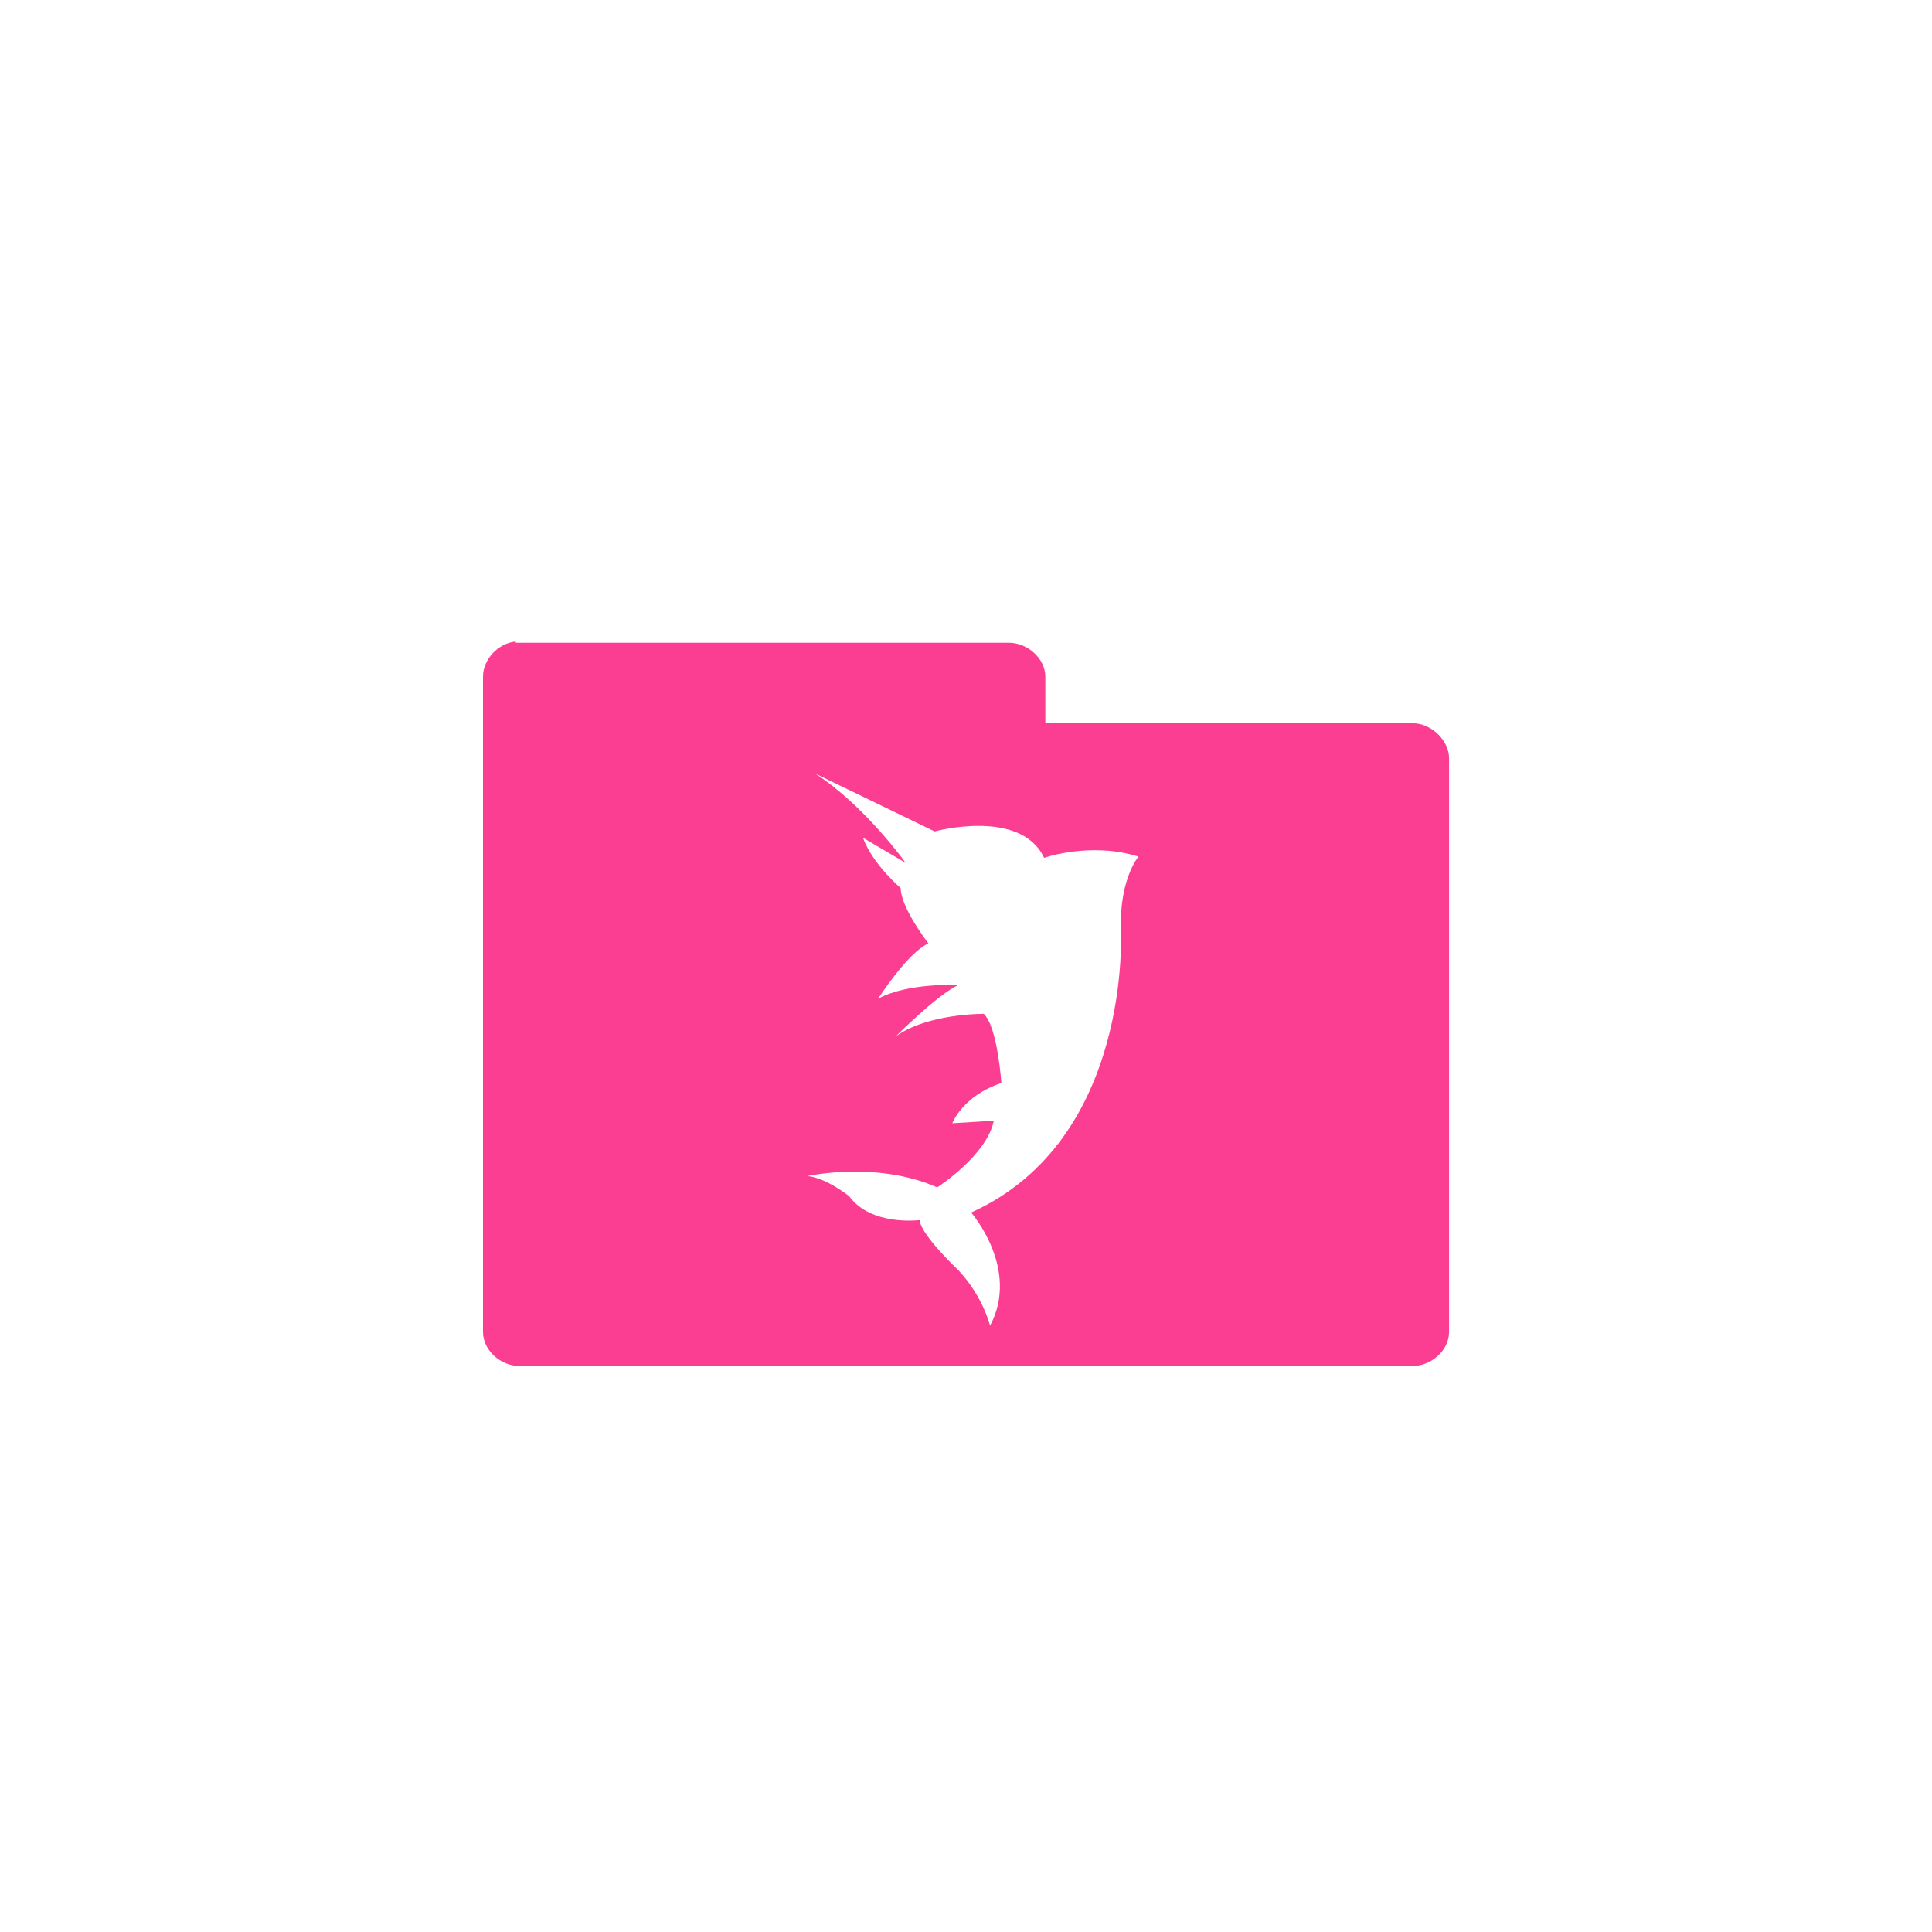 <!-- color: #01ace8 --><svg xmlns="http://www.w3.org/2000/svg" viewBox="0 0 48 48"><g><path d="m 12.813 15.938 c -0.441 0.043 -0.816 0.449 -0.813 0.875 l 0 16.281 c 0 0.453 0.434 0.844 0.906 0.844 l 22.19 0 c 0.469 0 0.906 -0.391 0.906 -0.844 l 0 -14.25 c 0 -0.449 -0.438 -0.875 -0.906 -0.875 l -9.125 0 l 0 -1.156 c 0 -0.449 -0.438 -0.844 -0.906 -0.844 l -12.25 0 m 7.438 3.25 l 2.969 1.438 c 0 0 2.133 -0.586 2.719 0.656 c 0 0 1.145 -0.406 2.344 -0.031 c 0 0 -0.473 0.547 -0.438 1.813 c 0 0 0.301 5.215 -3.719 7.03 c 0 0 1.223 1.402 0.469 2.813 c 0 0 -0.164 -0.711 -0.781 -1.375 c 0 0 -0.934 -0.875 -0.969 -1.25 c 0 0 -1.203 0.156 -1.75 -0.594 c 0 0 -0.555 -0.449 -1.031 -0.5 c 0 0 1.707 -0.383 3.219 0.281 c 0 0 1.234 -0.793 1.406 -1.656 l -1.031 0.063 c 0 0 0.254 -0.68 1.219 -1 c 0 0 -0.094 -1.398 -0.438 -1.719 c 0 0 -1.398 -0.012 -2.188 0.563 c 0 0 1.047 -1.051 1.563 -1.281 c 0 0 -1.277 -0.059 -2 0.344 c 0 0 0.73 -1.145 1.25 -1.375 c 0 0 -0.688 -0.887 -0.688 -1.375 c 0 0 -0.695 -0.586 -0.938 -1.25 l 1.063 0.625 c 0 0 -1.027 -1.434 -2.25 -2.219 m 0 0" fill="#fc3e92" stroke="none" fill-rule="nonzero" fill-opacity="1"/></g></svg>
